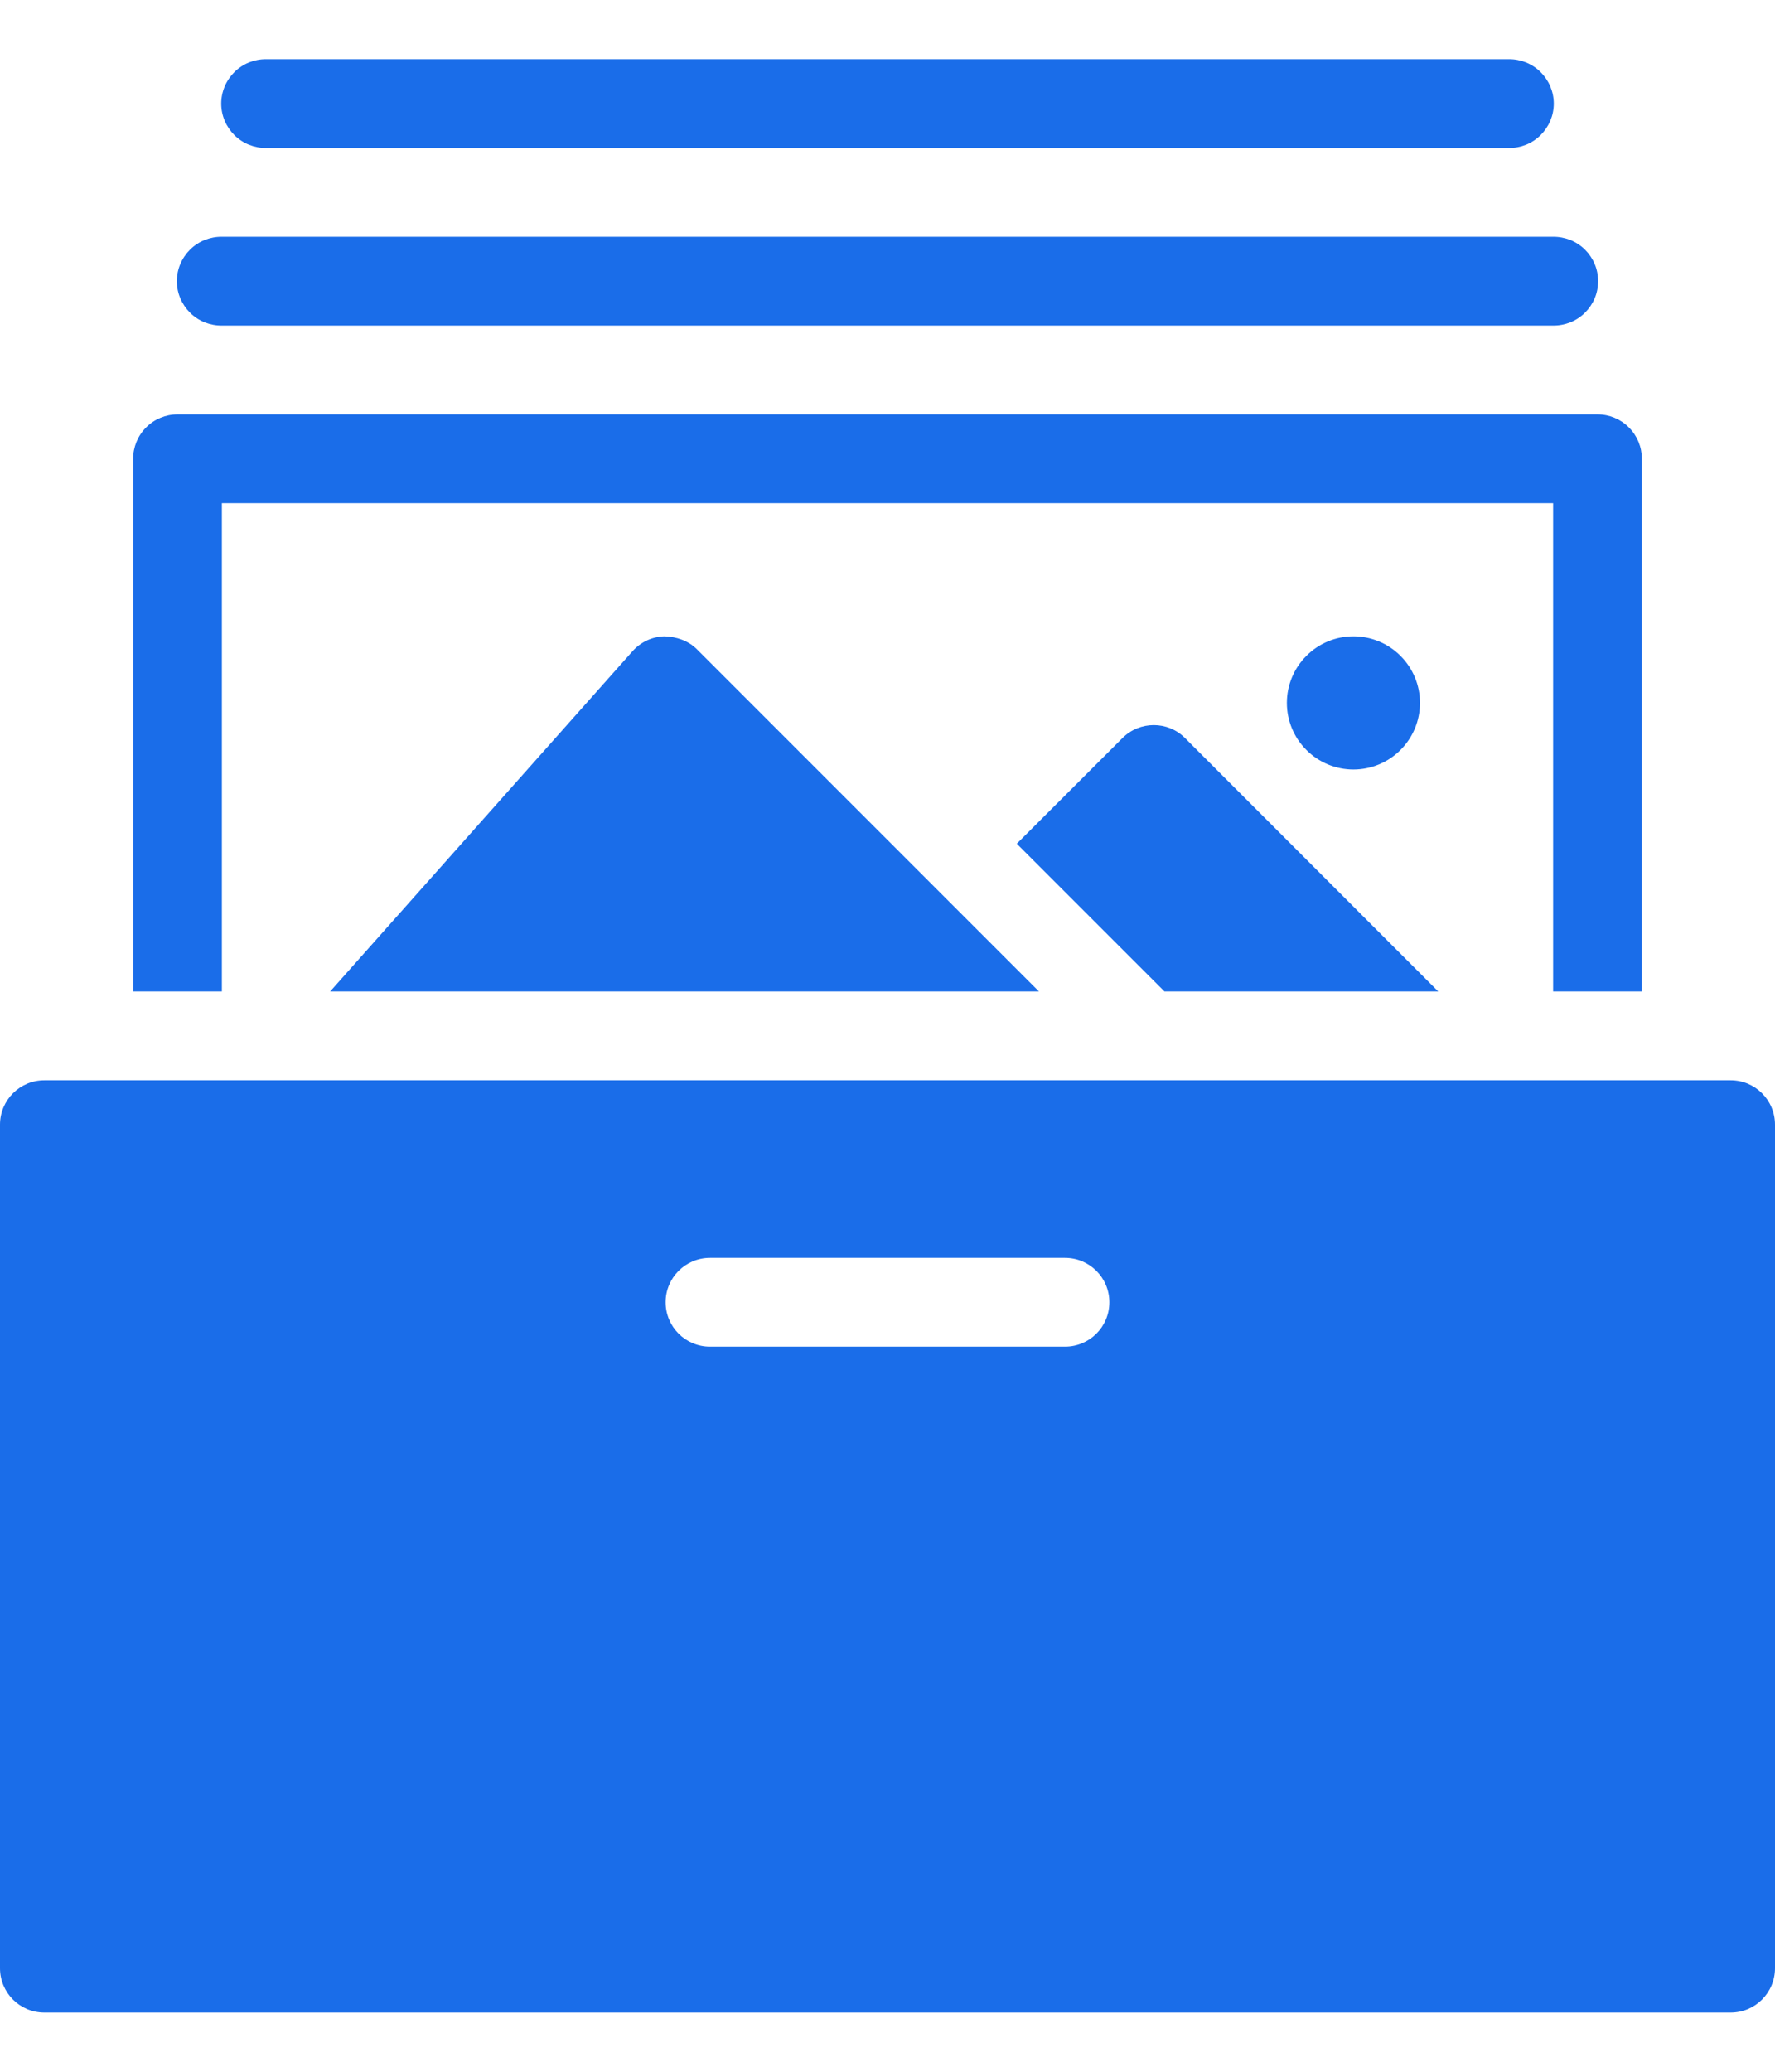 <svg width="24" height="28" viewBox="0 0 24 28" fill="none" xmlns="http://www.w3.org/2000/svg">
<path d="M3.6 0.8C3.52 0.799 3.442 0.814 3.368 0.843C3.294 0.873 3.227 0.917 3.17 0.973C3.114 1.029 3.069 1.095 3.038 1.168C3.007 1.242 2.991 1.32 2.991 1.4C2.991 1.48 3.007 1.558 3.038 1.632C3.069 1.705 3.114 1.771 3.17 1.827C3.227 1.883 3.294 1.927 3.368 1.957C3.442 1.986 3.52 2.001 3.6 2H20.4C20.48 2.001 20.558 1.986 20.632 1.957C20.706 1.927 20.773 1.883 20.83 1.827C20.886 1.771 20.931 1.705 20.962 1.632C20.993 1.558 21.009 1.48 21.009 1.4C21.009 1.32 20.993 1.242 20.962 1.168C20.931 1.095 20.886 1.029 20.83 0.973C20.773 0.917 20.706 0.873 20.632 0.843C20.558 0.814 20.48 0.799 20.4 0.8H3.6ZM3 3.2C2.92 3.199 2.842 3.214 2.768 3.243C2.694 3.273 2.627 3.317 2.57 3.373C2.514 3.429 2.469 3.495 2.438 3.568C2.407 3.642 2.391 3.72 2.391 3.8C2.391 3.88 2.407 3.958 2.438 4.032C2.469 4.105 2.514 4.171 2.57 4.227C2.627 4.283 2.694 4.327 2.768 4.357C2.842 4.386 2.92 4.401 3 4.4H21C21.079 4.401 21.158 4.386 21.232 4.357C21.306 4.327 21.373 4.283 21.43 4.227C21.486 4.171 21.531 4.105 21.562 4.032C21.593 3.958 21.608 3.88 21.608 3.8C21.608 3.72 21.593 3.642 21.562 3.568C21.531 3.495 21.486 3.429 21.43 3.373C21.373 3.317 21.306 3.273 21.232 3.243C21.158 3.214 21.079 3.199 21 3.2H3ZM2.4 5.6C2.241 5.6 2.088 5.663 1.976 5.776C1.863 5.888 1.8 6.041 1.8 6.2V13.4H3V6.8H21V13.4H22.2V6.2C22.2 6.041 22.137 5.888 22.024 5.776C21.912 5.663 21.759 5.6 21.6 5.6H2.4ZM8.982 8.6C8.817 8.605 8.662 8.678 8.552 8.802L4.464 13.4H14.048L9.424 8.776C9.308 8.659 9.144 8.604 8.982 8.6ZM18.3 8.6C18.061 8.6 17.832 8.695 17.664 8.864C17.495 9.032 17.4 9.261 17.4 9.5C17.4 9.739 17.495 9.968 17.664 10.136C17.832 10.305 18.061 10.4 18.3 10.4C18.539 10.4 18.768 10.305 18.936 10.136C19.105 9.968 19.2 9.739 19.2 9.5C19.2 9.261 19.105 9.032 18.936 8.864C18.768 8.695 18.539 8.6 18.3 8.6ZM15.6 9.8C15.447 9.8 15.293 9.858 15.176 9.976L13.748 11.403L14.897 12.552L15.745 13.4H17.752H19.447L16.024 9.976C15.907 9.858 15.754 9.8 15.6 9.8ZM0.6 14.6C0.268 14.6 0 14.868 0 15.2V26.6C0 26.932 0.268 27.2 0.6 27.2H23.4C23.732 27.2 24 26.932 24 26.6V15.2C24 14.868 23.732 14.6 23.4 14.6H0.6ZM9.6 17H14.4C14.732 17 15 17.268 15 17.6C15 17.932 14.732 18.2 14.4 18.2H9.6C9.268 18.2 9 17.932 9 17.6C9 17.268 9.268 17 9.6 17Z" fill="#1A6DE9"/>
</svg>
